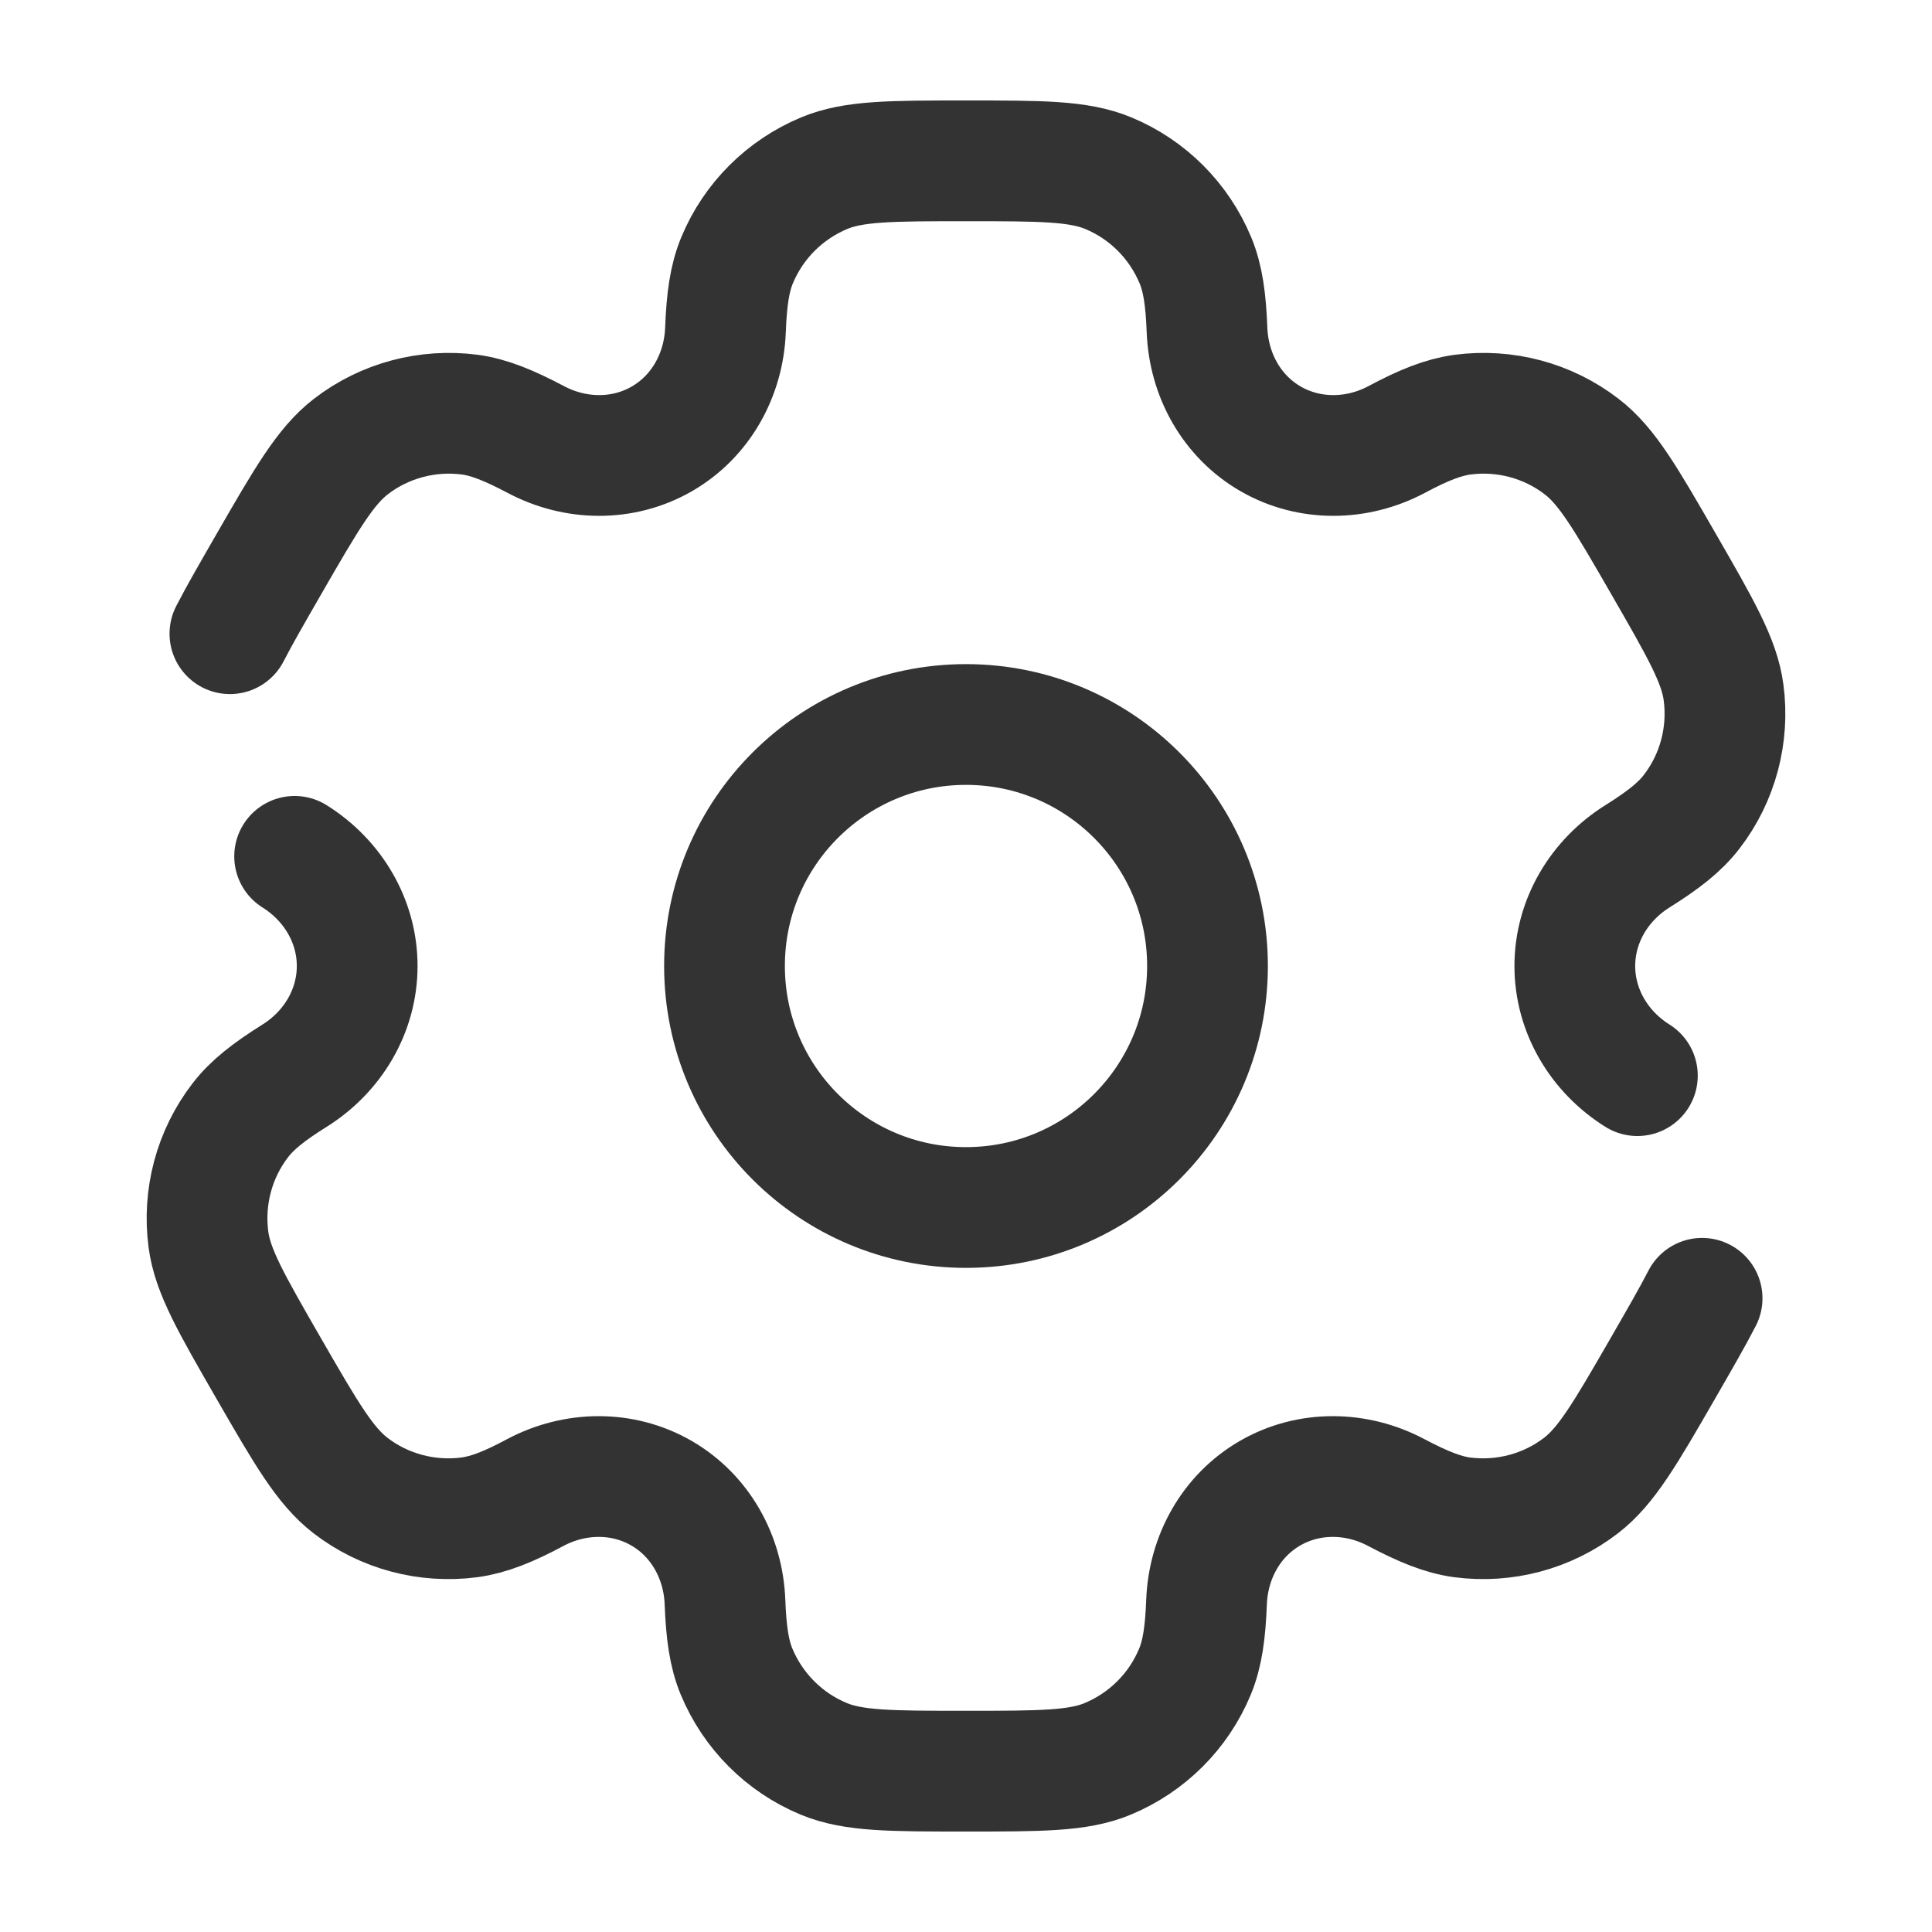 <?xml version="1.0" encoding="utf-8"?>
<!-- Generator: Adobe Illustrator 25.4.1, SVG Export Plug-In . SVG Version: 6.00 Build 0)  -->
<svg version="1.1" id="Слой_1" xmlns="http://www.w3.org/2000/svg" xmlns:xlink="http://www.w3.org/1999/xlink" x="0px" y="0px"
	 viewBox="0 0 800 800" style="enable-background:new 0 0 800 800;" xml:space="preserve">
<style type="text/css">
	.st0{fill:none;stroke:#333333;stroke-width:50;stroke-miterlimit:133.333;}
	.st1{fill:none;stroke:#333333;stroke-width:50;stroke-linecap:round;stroke-miterlimit:133.333;}
</style>
<circle class="st0" cx="400" cy="400" r="100"/>
<path class="st1" d="M122,354.6c15.8,9.9,25.9,26.8,25.9,45.4s-10.1,35.5-25.9,45.4c-10.7,6.7-17.6,12.1-22.5,18.5
	c-10.8,14-15.5,31.8-13.2,49.3c1.7,13.1,9.5,26.6,25,53.5s23.3,40.3,33.8,48.4c14,10.8,31.8,15.5,49.3,13.2
	c8-1.1,16.1-4.3,27.3-10.3c16.4-8.7,36.1-9,52.2,0.3s25.6,26.5,26.3,45.1c0.5,12.7,1.7,21.3,4.8,28.8c6.8,16.3,19.7,29.3,36.1,36.1
	c12.3,5.1,27.8,5.1,58.8,5.1s46.6,0,58.8-5.1c16.3-6.8,29.3-19.7,36.1-36.1c3.1-7.5,4.3-16.1,4.8-28.8c0.7-18.6,10.2-35.8,26.3-45.1
	c16.1-9.3,35.8-9,52.2-0.3c11.2,5.9,19.3,9.2,27.3,10.3c17.5,2.3,35.3-2.4,49.3-13.2c10.5-8.1,18.3-21.5,33.8-48.4
	c6.9-12,12.3-21.3,16.3-29.1 M678,445.4c-15.8-9.9-25.9-26.8-25.9-45.4s10.1-35.5,25.9-45.4c10.7-6.7,17.6-12.1,22.5-18.5
	c10.8-14,15.5-31.8,13.2-49.3c-1.7-13.1-9.5-26.6-25-53.5s-23.3-40.4-33.8-48.4c-14-10.8-31.8-15.5-49.3-13.2
	c-8,1.1-16.1,4.3-27.3,10.3c-16.4,8.7-36.1,9-52.2-0.3c-16.1-9.3-25.6-26.5-26.3-45.1c-0.5-12.7-1.7-21.3-4.8-28.8
	c-6.8-16.3-19.7-29.3-36.1-36.1c-12.3-5.1-27.8-5.1-58.8-5.1s-46.6,0-58.8,5.1c-16.3,6.8-29.3,19.7-36.1,36.1
	c-3.1,7.5-4.3,16.1-4.8,28.8c-0.7,18.6-10.2,35.8-26.3,45.1c-16.1,9.3-35.8,9-52.2,0.3c-11.2-5.9-19.3-9.2-27.3-10.3
	c-17.5-2.3-35.3,2.4-49.3,13.2c-10.5,8.1-18.3,21.5-33.8,48.4c-6.9,12-12.3,21.3-16.3,29.1"/>
</svg>
